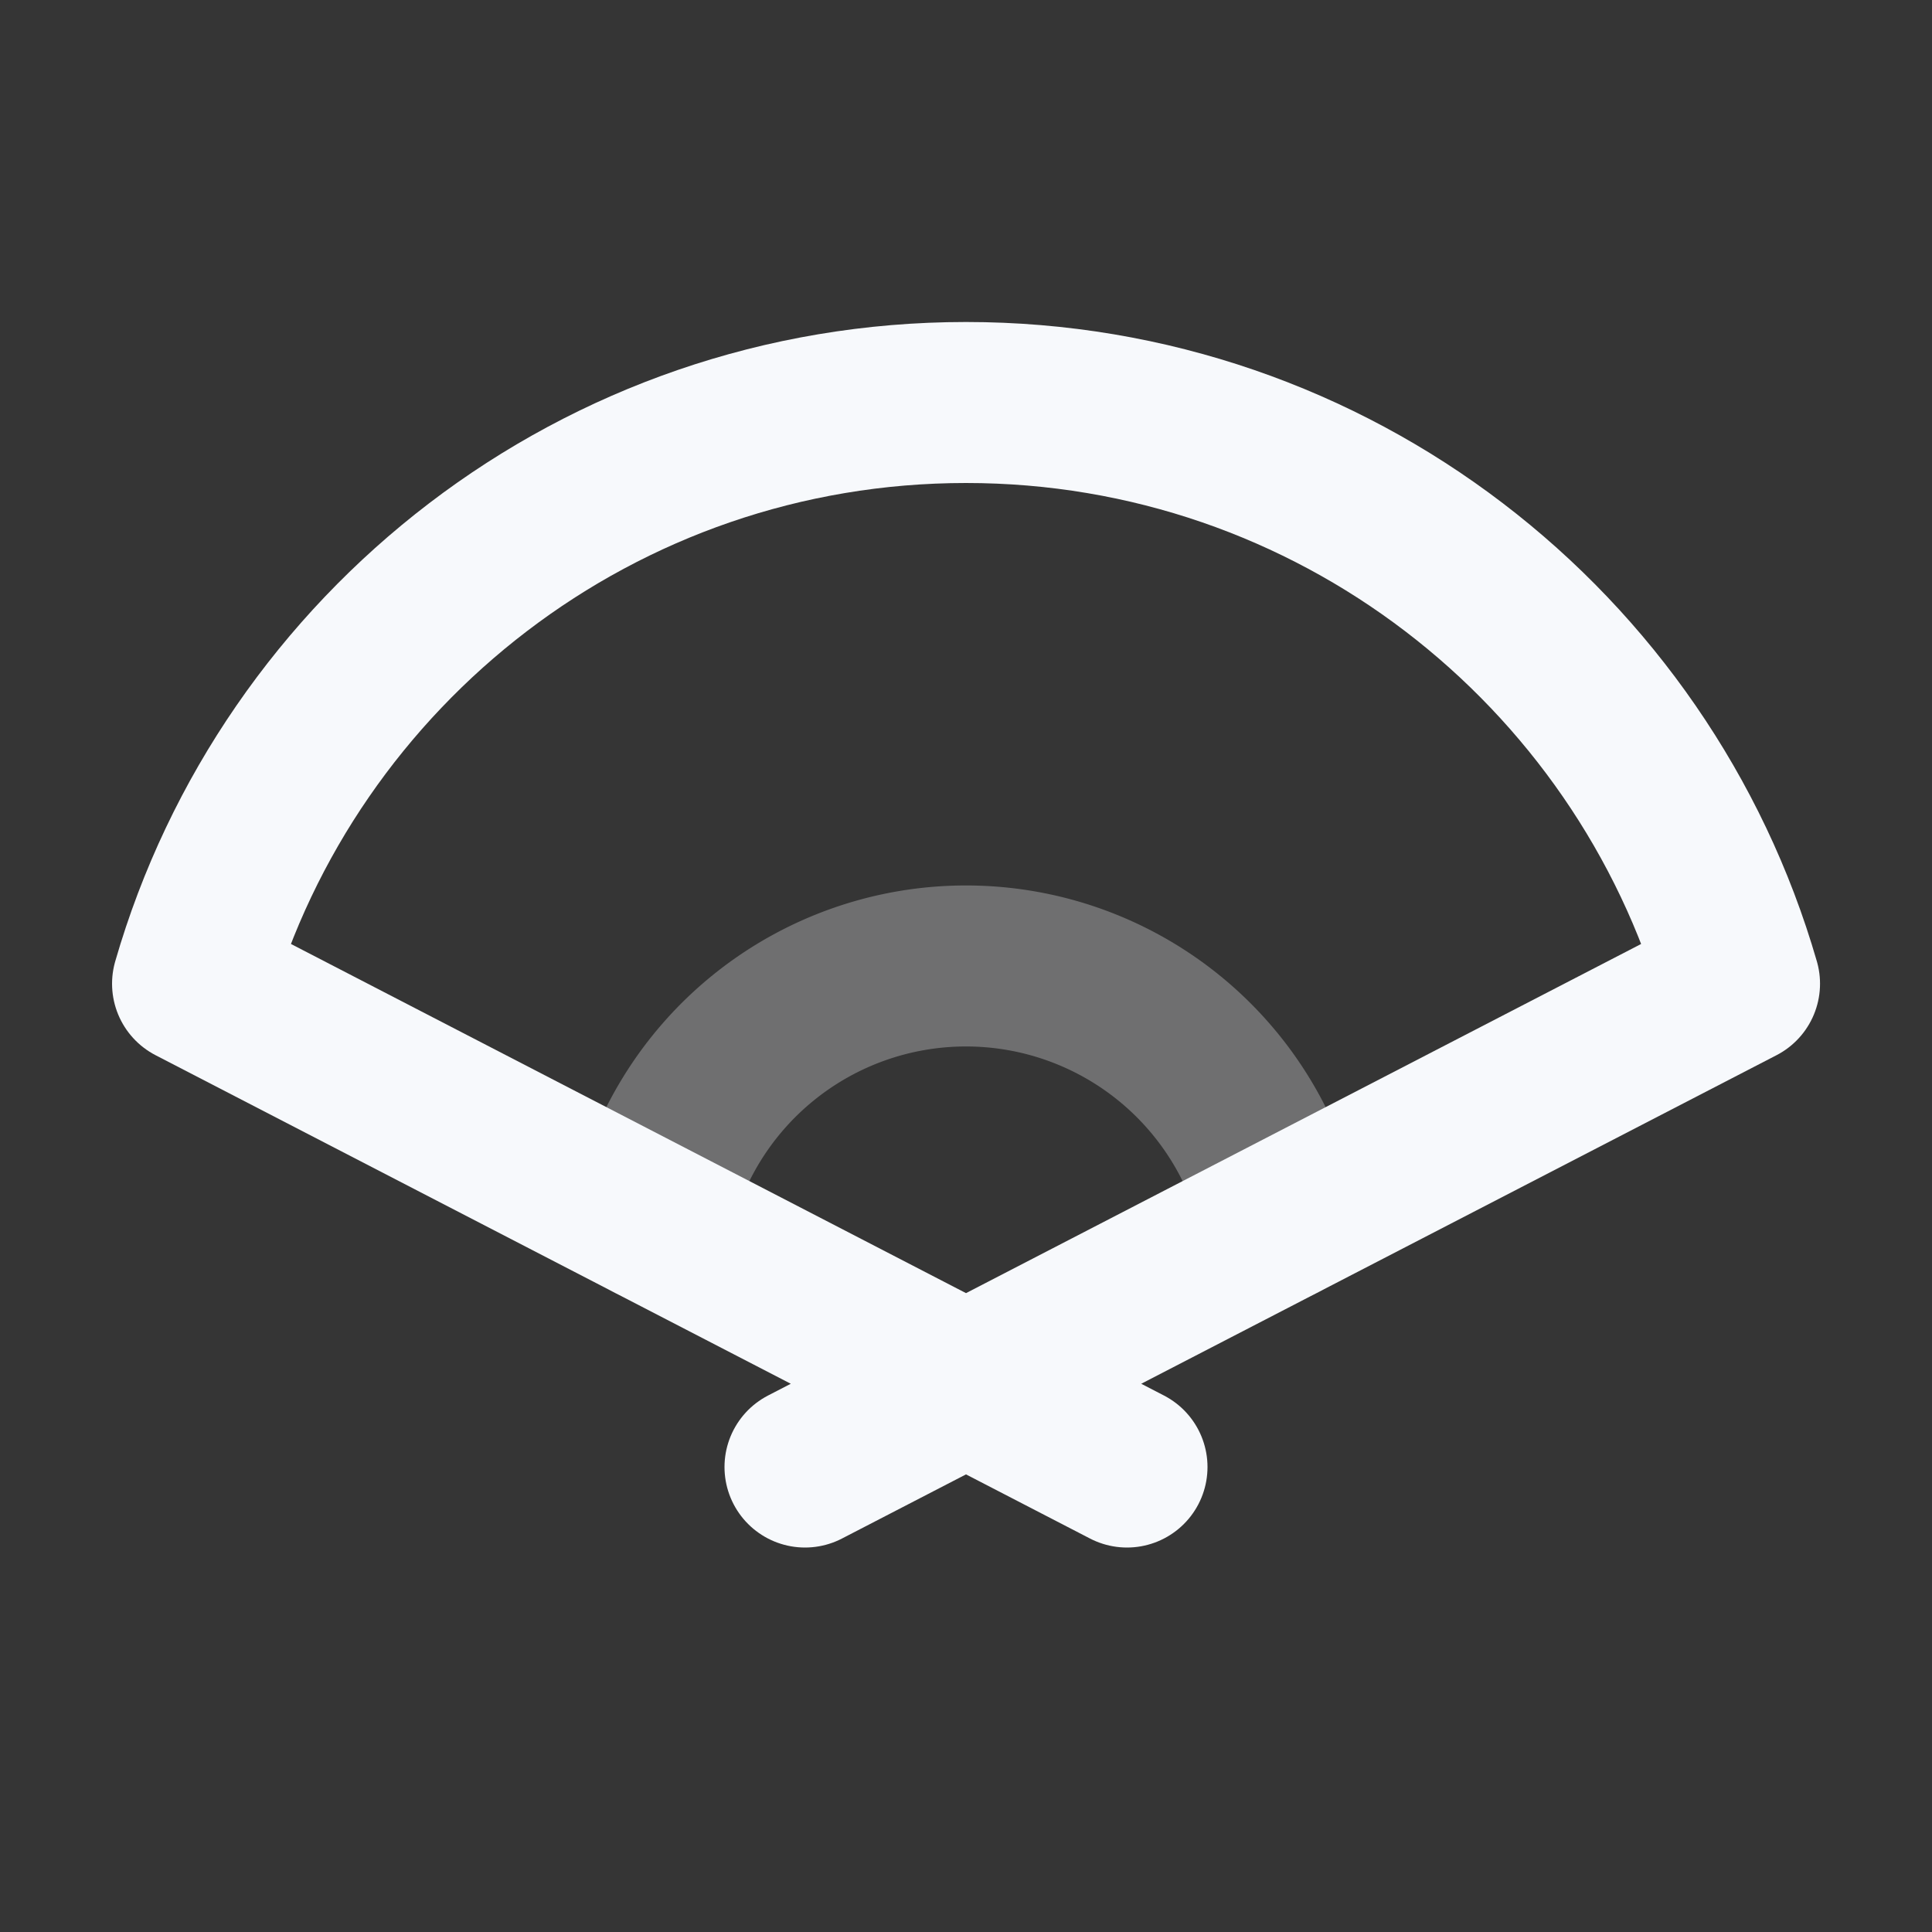 <svg xmlns="http://www.w3.org/2000/svg" width="24" height="24" fill="none"><rect width="100%" height="100%" fill="#333333" stroke="none"/><path fill="#fff" fill-opacity=".01" d="M24 0v24H0V0z"/><path stroke="#F7F9FC" stroke-linecap="round" stroke-linejoin="round" stroke-width="2" d="M8.087 15.166a4.001 4.001 0 0 1 7.826 0" opacity=".3"/><path stroke="#F7F9FC" stroke-linecap="round" stroke-linejoin="round" stroke-width="2" d="m10 18.224 11.609-6.004C20.404 8.05 16.559 5 12 5c-4.558 0-8.404 3.05-9.608 7.22L14 18.224"/></svg>
